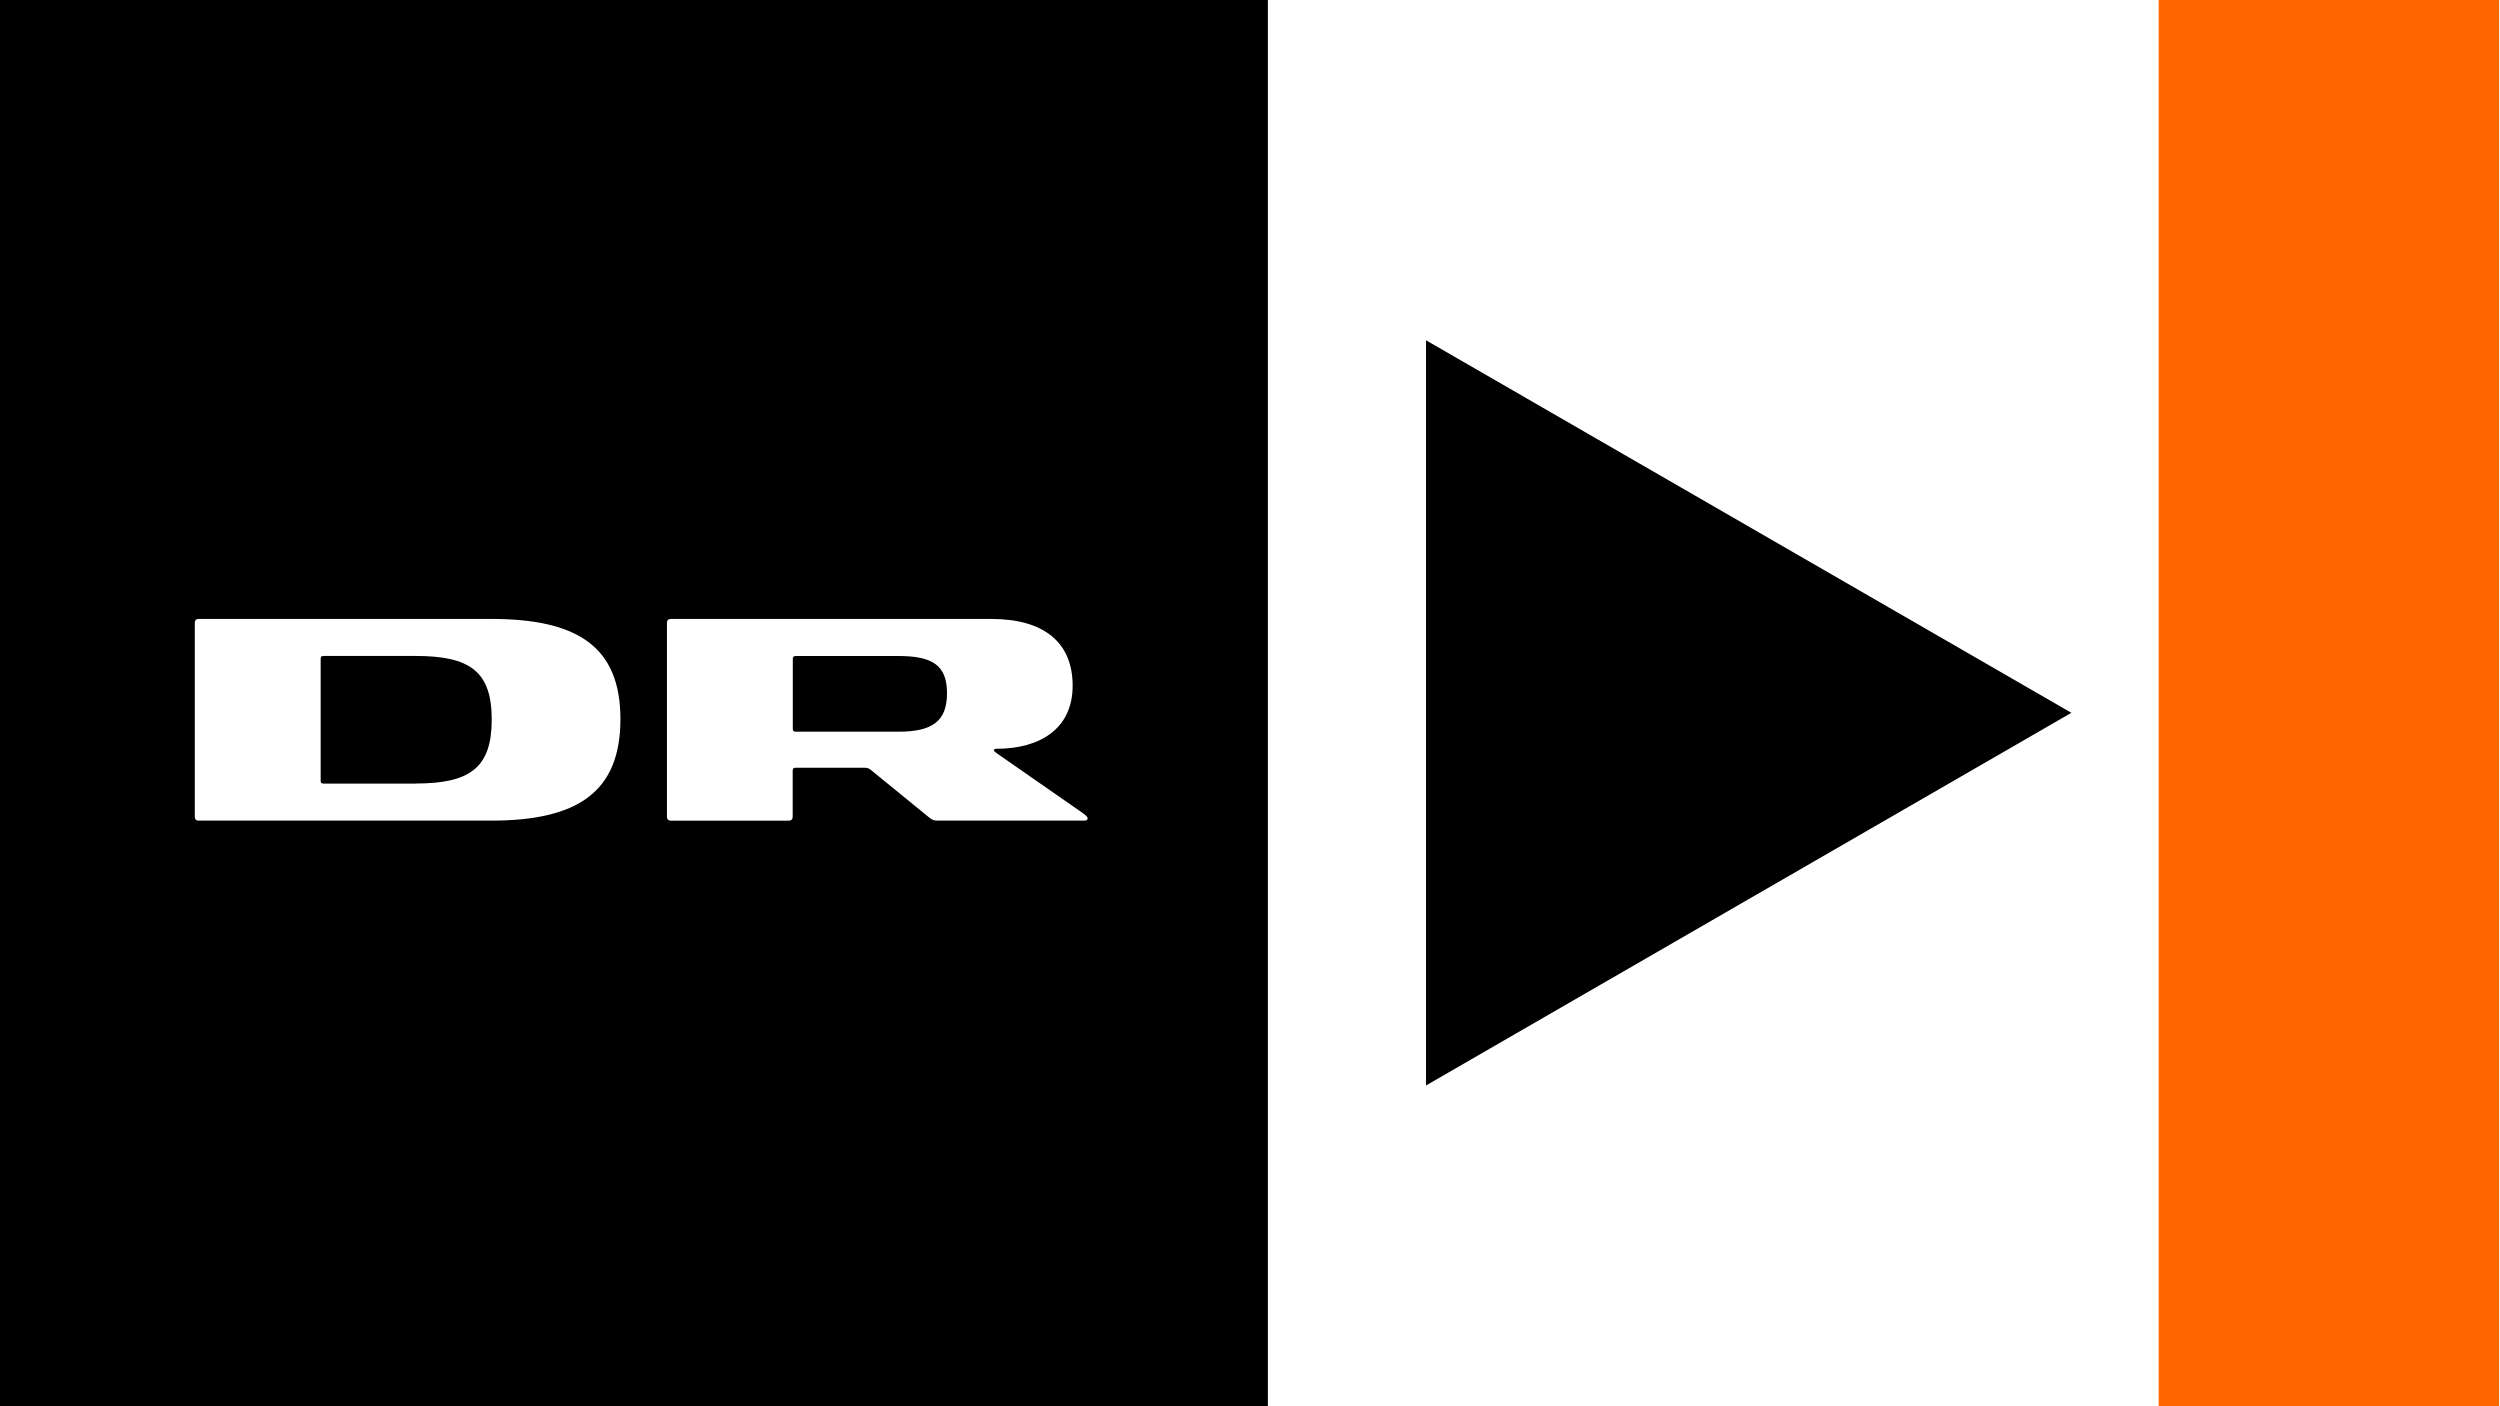<?xml version="1.0" encoding="UTF-8" standalone="no"?>
<!-- Created with Inkscape (http://www.inkscape.org/) -->

<svg
   xmlns:dc="http://purl.org/dc/elements/1.1/"
   xmlns:cc="http://creativecommons.org/ns#"
   xmlns:rdf="http://www.w3.org/1999/02/22-rdf-syntax-ns#"
   xmlns:svg="http://www.w3.org/2000/svg"
   xmlns="http://www.w3.org/2000/svg"
   xmlns:sodipodi="http://sodipodi.sourceforge.net/DTD/sodipodi-0.dtd"
   xmlns:inkscape="http://www.inkscape.org/namespaces/inkscape"
   width="32"
   height="18"
   viewBox="0 0 8.467 4.762"
   version="1.1"
   id="svg4135"
   inkscape:version="0.92.2 (5c3e80d, 2017-08-06)"
   sodipodi:docname="banner.svg"
   inkscape:export-filename="D:\Workspace\dr-play\res\icon_400x400.png"
   inkscape:export-xdpi="390"
   inkscape:export-ydpi="390">
  <defs
     id="defs4129" />
  <sodipodi:namedview
     id="base"
     pagecolor="#ffffff"
     bordercolor="#666666"
     borderopacity="1.0"
     inkscape:pageopacity="0.0"
     inkscape:pageshadow="2"
     inkscape:zoom="19.209627"
     inkscape:cx="13.439785"
     inkscape:cy="6.1907728"
     inkscape:document-units="px"
     inkscape:current-layer="layer1"
     showgrid="false"
     showguides="true"
     showborder="true"
     inkscape:showpageshadow="false"
     height="32mm"
     inkscape:guide-bbox="true"
     units="px"
     inkscape:window-width="1180"
     inkscape:window-height="748"
     inkscape:window-x="59"
     inkscape:window-y="29"
     inkscape:window-maximized="0"
     objecttolerance="2"
     gridtolerance="2"
     guidetolerance="2">
    <inkscape:grid
       type="xygrid"
       id="grid4137"
       dotted="false" />
  </sodipodi:namedview>
  <g
     inkscape:groupmode="layer"
     id="layer2"
     inkscape:label="bg"
     transform="translate(0,-3.704)"
     style="display:inline">
    <rect
       style="fill:#ffffff;stroke-width:0.314"
       id="rect4216"
       width="8.752"
       height="4.844"
       x="-0.014"
       y="3.668" />
  </g>
  <g
     inkscape:label="Layer 1"
     inkscape:groupmode="layer"
     id="layer1"
     transform="translate(0,-292.238)"
     style="display:inline">
    <path
       inkscape:connector-curvature="0"
       d="M 0,292.226 H 4.294 V 297 H 0 Z"
       id="path3983"
       style="stroke-width:0.103" />
    <g
       transform="matrix(0.056,0,0,0.056,-0.136,294.017)"
       style="fill:#ffffff"
       id="g3987">
      <path
         inkscape:connector-curvature="0"
         d="m 32.135,5.66 h -17.69 c -0.158,0 -0.236,0.09 -0.236,0.23 v 11.736 c 0,0.142 0.075,0.23 0.232,0.23 h 17.69 c 5.197,0 7.82,-1.7 7.82,-6.138 0,-4.406 -2.623,-6.06 -7.82,-6.06 z m -4.58,9.956 H 22.01 c -0.158,0 -0.188,-0.062 -0.188,-0.187 V 8.083 c 0,-0.124 0.03,-0.186 0.188,-0.186 h 5.542 c 3.296,0 4.615,0.927 4.615,3.85 -0.002,2.924 -1.32,3.865 -4.616,3.865 z m 40.308,1.748 -5.117,-3.558 c -0.125,-0.092 -0.205,-0.14 -0.205,-0.2 0,-0.062 0.05,-0.095 0.16,-0.095 2.59,0 4.6,-1.185 4.6,-3.815 0,-2.613 -1.73,-4.036 -4.913,-4.036 h -19.39 c -0.156,0 -0.233,0.09 -0.233,0.23 v 11.736 c 0,0.14 0.077,0.232 0.234,0.232 h 7.134 c 0.157,0 0.236,-0.092 0.236,-0.232 V 14.84 c 0,-0.138 0.046,-0.183 0.188,-0.183 h 4.104 c 0.204,0 0.282,0.016 0.423,0.123 l 3.564,2.906 c 0.174,0.14 0.297,0.17 0.502,0.17 h 8.866 c 0.127,0 0.188,-0.045 0.188,-0.14 0.003,-0.118 -0.218,-0.26 -0.343,-0.352 z m -11.11,-4.886 h -6.187 c -0.144,0 -0.19,-0.047 -0.19,-0.186 V 8.086 c 0,-0.14 0.048,-0.186 0.19,-0.186 h 6.186 c 2.07,0 2.95,0.558 2.95,2.244 0,1.7 -0.88,2.334 -2.95,2.334 z"
         id="path3985" />
    </g>
    <path
       inkscape:connector-curvature="0"
       style="fill:#ff6600;stroke-width:0.218"
       d="m 7.311,292.21 h 1.153 v 4.839 H 7.311 Z"
       id="path3993" />
    <path
       sodipodi:type="star"
       style="display:inline;fill:#000000;fill-opacity:1;stroke-width:0.265"
       id="path4232"
       sodipodi:sides="3"
       sodipodi:cx="4.2333331"
       sodipodi:cy="3.4531212"
       sodipodi:r1="3.2092197"
       sodipodi:r2="1.6046098"
       sodipodi:arg1="-1.5707963"
       sodipodi:arg2="-0.52359878"
       inkscape:flatsided="true"
       inkscape:rounded="0"
       inkscape:randomized="0"
       d="M 4.233,0.244 7.013,5.058 1.454,5.058 Z"
       transform="matrix(0,0.454,-0.454,0,7.126,292.73)"
       inkscape:transform-center-x="-0.36458111" />
  </g>
</svg>
